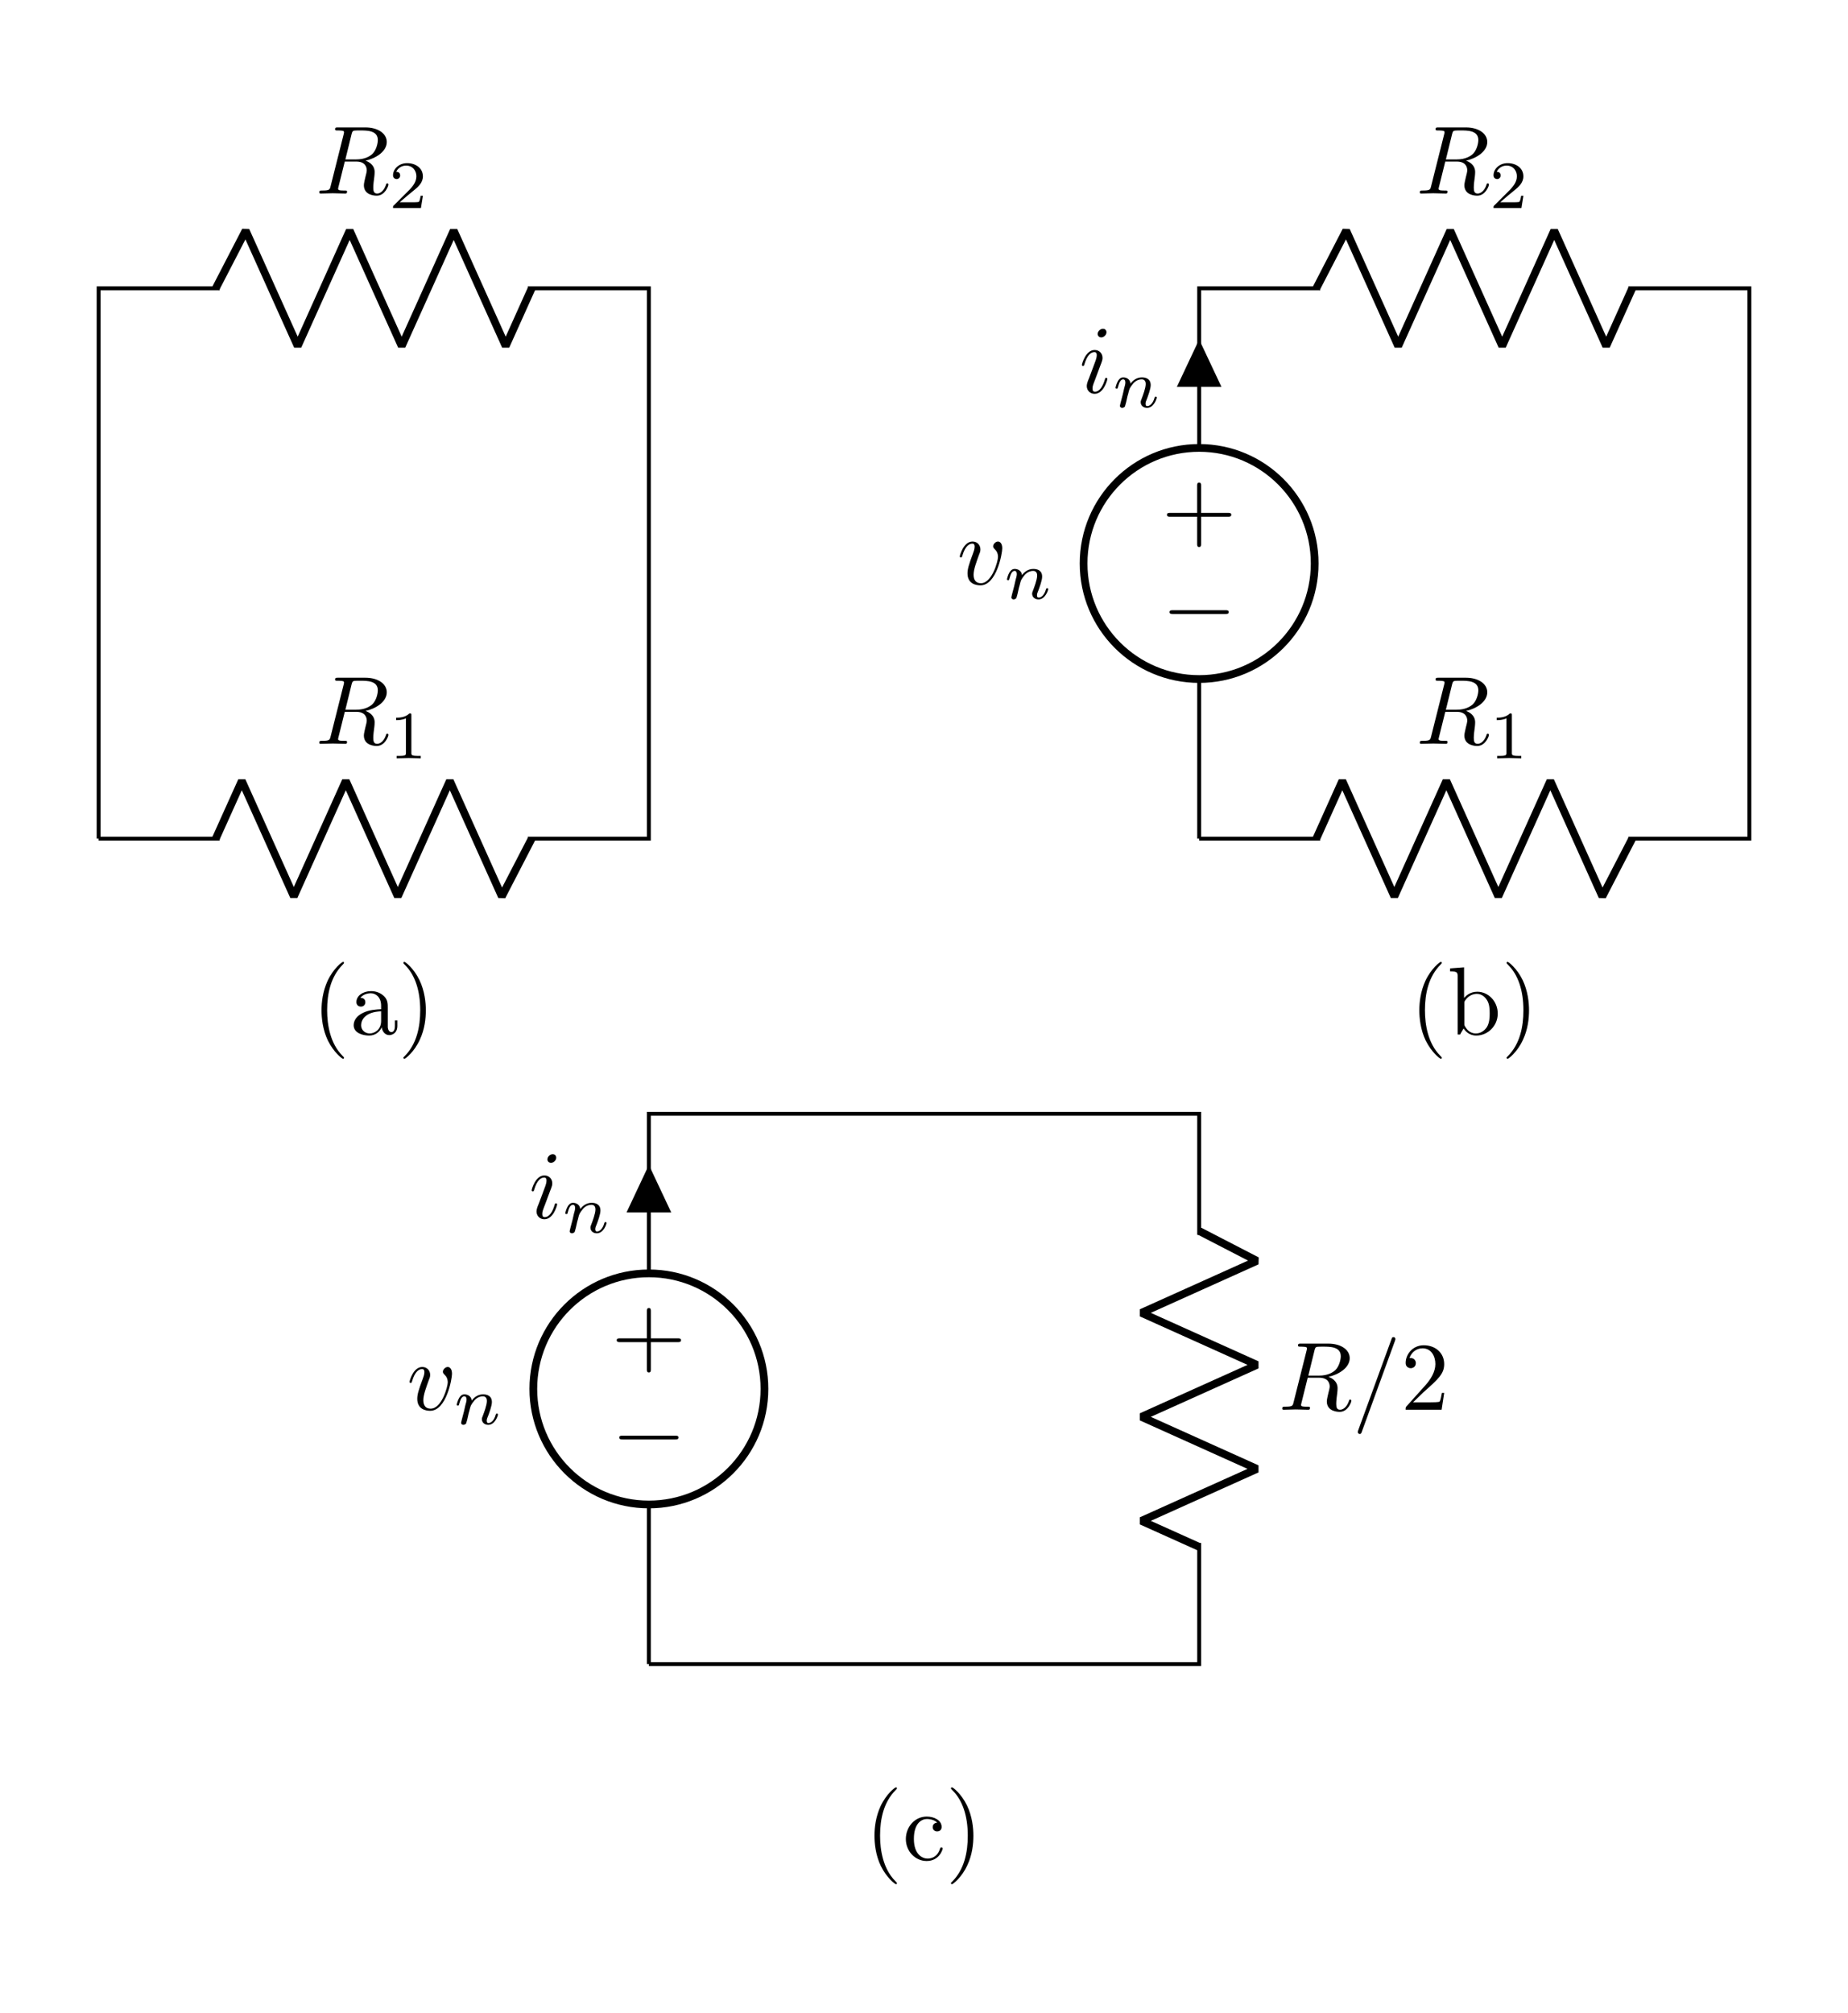 <?xml version="1.0" encoding="UTF-8"?>
<svg xmlns="http://www.w3.org/2000/svg" xmlns:xlink="http://www.w3.org/1999/xlink" width="190.402pt" height="207.392pt" viewBox="0 0 190.402 207.392" version="1.1">
<defs>
<g>
<symbol overflow="visible" id="glyph0-0">
<path style="stroke:none;" d=""/>
</symbol>
<symbol overflow="visible" id="glyph0-1">
<path style="stroke:none;" d="M 3.734 -6.125 C 3.797 -6.359 3.828 -6.453 4.016 -6.484 C 4.109 -6.5 4.422 -6.5 4.625 -6.5 C 5.328 -6.5 6.438 -6.5 6.438 -5.516 C 6.438 -5.172 6.281 -4.484 5.891 -4.094 C 5.625 -3.844 5.109 -3.516 4.203 -3.516 L 3.094 -3.516 Z M 5.172 -3.391 C 6.188 -3.609 7.359 -4.312 7.359 -5.312 C 7.359 -6.172 6.469 -6.812 5.156 -6.812 L 2.328 -6.812 C 2.125 -6.812 2.031 -6.812 2.031 -6.609 C 2.031 -6.5 2.125 -6.5 2.312 -6.5 C 2.328 -6.5 2.516 -6.5 2.688 -6.484 C 2.875 -6.453 2.953 -6.453 2.953 -6.312 C 2.953 -6.281 2.953 -6.25 2.922 -6.125 L 1.578 -0.781 C 1.484 -0.391 1.469 -0.312 0.672 -0.312 C 0.5 -0.312 0.406 -0.312 0.406 -0.109 C 0.406 0 0.531 0 0.547 0 C 0.828 0 1.531 -0.031 1.797 -0.031 C 2.078 -0.031 2.797 0 3.078 0 C 3.156 0 3.266 0 3.266 -0.203 C 3.266 -0.312 3.188 -0.312 2.984 -0.312 C 2.625 -0.312 2.344 -0.312 2.344 -0.484 C 2.344 -0.547 2.359 -0.594 2.375 -0.656 L 3.031 -3.297 L 4.219 -3.297 C 5.125 -3.297 5.297 -2.734 5.297 -2.391 C 5.297 -2.25 5.219 -1.938 5.156 -1.703 C 5.094 -1.422 5 -1.062 5 -0.859 C 5 0.219 6.203 0.219 6.328 0.219 C 7.172 0.219 7.531 -0.781 7.531 -0.922 C 7.531 -1.047 7.422 -1.047 7.406 -1.047 C 7.312 -1.047 7.297 -0.984 7.281 -0.906 C 7.031 -0.172 6.594 0 6.375 0 C 6.047 0 5.969 -0.219 5.969 -0.609 C 5.969 -0.922 6.031 -1.422 6.078 -1.75 C 6.094 -1.891 6.109 -2.078 6.109 -2.219 C 6.109 -2.984 5.438 -3.297 5.172 -3.391 Z M 5.172 -3.391 "/>
</symbol>
<symbol overflow="visible" id="glyph0-2">
<path style="stroke:none;" d="M 4.672 -3.703 C 4.672 -4.25 4.406 -4.406 4.234 -4.406 C 3.984 -4.406 3.734 -4.141 3.734 -3.922 C 3.734 -3.797 3.781 -3.734 3.891 -3.625 C 4.109 -3.422 4.234 -3.172 4.234 -2.812 C 4.234 -2.391 3.625 -0.109 2.469 -0.109 C 1.953 -0.109 1.719 -0.453 1.719 -0.984 C 1.719 -1.531 2 -2.266 2.297 -3.094 C 2.375 -3.266 2.422 -3.406 2.422 -3.594 C 2.422 -4.031 2.109 -4.406 1.609 -4.406 C 0.672 -4.406 0.297 -2.953 0.297 -2.875 C 0.297 -2.766 0.391 -2.766 0.406 -2.766 C 0.516 -2.766 0.516 -2.797 0.562 -2.953 C 0.859 -3.953 1.281 -4.188 1.578 -4.188 C 1.656 -4.188 1.828 -4.188 1.828 -3.875 C 1.828 -3.625 1.719 -3.344 1.656 -3.172 C 1.219 -2.016 1.094 -1.562 1.094 -1.125 C 1.094 -0.047 1.969 0.109 2.422 0.109 C 4.094 0.109 4.672 -3.188 4.672 -3.703 Z M 4.672 -3.703 "/>
</symbol>
<symbol overflow="visible" id="glyph0-3">
<path style="stroke:none;" d="M 2.828 -6.234 C 2.828 -6.438 2.688 -6.594 2.469 -6.594 C 2.188 -6.594 1.922 -6.328 1.922 -6.062 C 1.922 -5.875 2.062 -5.703 2.297 -5.703 C 2.531 -5.703 2.828 -5.938 2.828 -6.234 Z M 2.078 -2.484 C 2.188 -2.766 2.188 -2.797 2.297 -3.062 C 2.375 -3.266 2.422 -3.406 2.422 -3.594 C 2.422 -4.031 2.109 -4.406 1.609 -4.406 C 0.672 -4.406 0.297 -2.953 0.297 -2.875 C 0.297 -2.766 0.391 -2.766 0.406 -2.766 C 0.516 -2.766 0.516 -2.797 0.562 -2.953 C 0.844 -3.891 1.234 -4.188 1.578 -4.188 C 1.656 -4.188 1.828 -4.188 1.828 -3.875 C 1.828 -3.656 1.75 -3.453 1.719 -3.344 C 1.641 -3.094 1.188 -1.938 1.031 -1.5 C 0.922 -1.25 0.797 -0.922 0.797 -0.703 C 0.797 -0.234 1.141 0.109 1.609 0.109 C 2.547 0.109 2.922 -1.328 2.922 -1.422 C 2.922 -1.531 2.828 -1.531 2.797 -1.531 C 2.703 -1.531 2.703 -1.5 2.656 -1.344 C 2.469 -0.719 2.141 -0.109 1.641 -0.109 C 1.469 -0.109 1.391 -0.203 1.391 -0.438 C 1.391 -0.688 1.453 -0.828 1.688 -1.438 Z M 2.078 -2.484 "/>
</symbol>
<symbol overflow="visible" id="glyph0-4">
<path style="stroke:none;" d="M 4.375 -7.094 C 4.422 -7.234 4.422 -7.266 4.422 -7.281 C 4.422 -7.391 4.344 -7.484 4.234 -7.484 C 4.156 -7.484 4.094 -7.453 4.062 -7.391 L 0.594 2.109 C 0.547 2.25 0.547 2.281 0.547 2.297 C 0.547 2.406 0.641 2.5 0.75 2.5 C 0.875 2.5 0.906 2.422 0.969 2.25 Z M 4.375 -7.094 "/>
</symbol>
<symbol overflow="visible" id="glyph1-0">
<path style="stroke:none;" d=""/>
</symbol>
<symbol overflow="visible" id="glyph1-1">
<path style="stroke:none;" d="M 3.516 -1.266 L 3.281 -1.266 C 3.266 -1.109 3.188 -0.703 3.094 -0.641 C 3.047 -0.594 2.516 -0.594 2.406 -0.594 L 1.125 -0.594 C 1.859 -1.234 2.109 -1.438 2.516 -1.766 C 3.031 -2.172 3.516 -2.609 3.516 -3.266 C 3.516 -4.109 2.781 -4.625 1.891 -4.625 C 1.031 -4.625 0.438 -4.016 0.438 -3.375 C 0.438 -3.031 0.734 -2.984 0.812 -2.984 C 0.969 -2.984 1.172 -3.109 1.172 -3.359 C 1.172 -3.484 1.125 -3.734 0.766 -3.734 C 0.984 -4.219 1.453 -4.375 1.781 -4.375 C 2.484 -4.375 2.844 -3.828 2.844 -3.266 C 2.844 -2.656 2.406 -2.188 2.188 -1.938 L 0.516 -0.266 C 0.438 -0.203 0.438 -0.188 0.438 0 L 3.312 0 Z M 3.516 -1.266 "/>
</symbol>
<symbol overflow="visible" id="glyph1-2">
<path style="stroke:none;" d="M 2.328 -4.438 C 2.328 -4.625 2.328 -4.625 2.125 -4.625 C 1.672 -4.188 1.047 -4.188 0.766 -4.188 L 0.766 -3.938 C 0.922 -3.938 1.391 -3.938 1.766 -4.125 L 1.766 -0.578 C 1.766 -0.344 1.766 -0.25 1.078 -0.25 L 0.812 -0.25 L 0.812 0 C 0.938 0 1.797 -0.031 2.047 -0.031 C 2.266 -0.031 3.141 0 3.297 0 L 3.297 -0.25 L 3.031 -0.25 C 2.328 -0.25 2.328 -0.344 2.328 -0.578 Z M 2.328 -4.438 "/>
</symbol>
<symbol overflow="visible" id="glyph2-0">
<path style="stroke:none;" d=""/>
</symbol>
<symbol overflow="visible" id="glyph2-1">
<path style="stroke:none;" d="M 3.297 2.391 C 3.297 2.359 3.297 2.344 3.125 2.172 C 1.891 0.922 1.562 -0.969 1.562 -2.5 C 1.562 -4.234 1.938 -5.969 3.172 -7.203 C 3.297 -7.328 3.297 -7.344 3.297 -7.375 C 3.297 -7.453 3.266 -7.484 3.203 -7.484 C 3.094 -7.484 2.203 -6.797 1.609 -5.531 C 1.109 -4.438 0.984 -3.328 0.984 -2.5 C 0.984 -1.719 1.094 -0.516 1.641 0.625 C 2.25 1.844 3.094 2.5 3.203 2.5 C 3.266 2.5 3.297 2.469 3.297 2.391 Z M 3.297 2.391 "/>
</symbol>
<symbol overflow="visible" id="glyph2-2">
<path style="stroke:none;" d="M 3.312 -0.75 C 3.359 -0.359 3.625 0.062 4.094 0.062 C 4.312 0.062 4.922 -0.078 4.922 -0.891 L 4.922 -1.453 L 4.672 -1.453 L 4.672 -0.891 C 4.672 -0.312 4.422 -0.25 4.312 -0.25 C 3.984 -0.25 3.938 -0.703 3.938 -0.75 L 3.938 -2.734 C 3.938 -3.156 3.938 -3.547 3.578 -3.922 C 3.188 -4.312 2.688 -4.469 2.219 -4.469 C 1.391 -4.469 0.703 -4 0.703 -3.344 C 0.703 -3.047 0.906 -2.875 1.172 -2.875 C 1.453 -2.875 1.625 -3.078 1.625 -3.328 C 1.625 -3.453 1.578 -3.781 1.109 -3.781 C 1.391 -4.141 1.875 -4.25 2.188 -4.25 C 2.688 -4.25 3.25 -3.859 3.25 -2.969 L 3.25 -2.609 C 2.734 -2.578 2.047 -2.547 1.422 -2.25 C 0.672 -1.906 0.422 -1.391 0.422 -0.953 C 0.422 -0.141 1.391 0.109 2.016 0.109 C 2.672 0.109 3.125 -0.297 3.312 -0.75 Z M 3.25 -2.391 L 3.25 -1.391 C 3.25 -0.453 2.531 -0.109 2.078 -0.109 C 1.594 -0.109 1.188 -0.453 1.188 -0.953 C 1.188 -1.5 1.609 -2.328 3.25 -2.391 Z M 3.25 -2.391 "/>
</symbol>
<symbol overflow="visible" id="glyph2-3">
<path style="stroke:none;" d="M 2.875 -2.5 C 2.875 -3.266 2.766 -4.469 2.219 -5.609 C 1.625 -6.828 0.766 -7.484 0.672 -7.484 C 0.609 -7.484 0.562 -7.438 0.562 -7.375 C 0.562 -7.344 0.562 -7.328 0.75 -7.141 C 1.734 -6.156 2.297 -4.578 2.297 -2.5 C 2.297 -0.781 1.938 0.969 0.703 2.219 C 0.562 2.344 0.562 2.359 0.562 2.391 C 0.562 2.453 0.609 2.5 0.672 2.5 C 0.766 2.5 1.672 1.812 2.25 0.547 C 2.766 -0.547 2.875 -1.656 2.875 -2.5 Z M 2.875 -2.5 "/>
</symbol>
<symbol overflow="visible" id="glyph2-4">
<path style="stroke:none;" d="M 1.719 -3.766 L 1.719 -6.922 L 0.281 -6.812 L 0.281 -6.5 C 0.984 -6.5 1.062 -6.438 1.062 -5.938 L 1.062 0 L 1.312 0 C 1.312 -0.016 1.391 -0.156 1.672 -0.625 C 1.812 -0.391 2.234 0.109 2.969 0.109 C 4.156 0.109 5.188 -0.875 5.188 -2.156 C 5.188 -3.422 4.219 -4.406 3.078 -4.406 C 2.297 -4.406 1.875 -3.938 1.719 -3.766 Z M 1.75 -1.141 L 1.75 -3.188 C 1.75 -3.375 1.75 -3.391 1.859 -3.547 C 2.25 -4.109 2.797 -4.188 3.031 -4.188 C 3.484 -4.188 3.844 -3.922 4.078 -3.547 C 4.344 -3.141 4.359 -2.578 4.359 -2.156 C 4.359 -1.797 4.344 -1.203 4.062 -0.75 C 3.844 -0.438 3.469 -0.109 2.938 -0.109 C 2.484 -0.109 2.125 -0.344 1.891 -0.719 C 1.75 -0.922 1.75 -0.953 1.75 -1.141 Z M 1.75 -1.141 "/>
</symbol>
<symbol overflow="visible" id="glyph2-5">
<path style="stroke:none;" d="M 1.266 -0.766 L 2.328 -1.797 C 3.875 -3.172 4.469 -3.703 4.469 -4.703 C 4.469 -5.844 3.578 -6.641 2.359 -6.641 C 1.234 -6.641 0.5 -5.719 0.5 -4.828 C 0.5 -4.281 1 -4.281 1.031 -4.281 C 1.203 -4.281 1.547 -4.391 1.547 -4.812 C 1.547 -5.062 1.359 -5.328 1.016 -5.328 C 0.938 -5.328 0.922 -5.328 0.891 -5.312 C 1.109 -5.969 1.656 -6.328 2.234 -6.328 C 3.141 -6.328 3.562 -5.516 3.562 -4.703 C 3.562 -3.906 3.078 -3.125 2.516 -2.5 L 0.609 -0.375 C 0.5 -0.266 0.5 -0.234 0.5 0 L 4.203 0 L 4.469 -1.734 L 4.234 -1.734 C 4.172 -1.438 4.109 -1 4 -0.844 C 3.938 -0.766 3.281 -0.766 3.062 -0.766 Z M 1.266 -0.766 "/>
</symbol>
<symbol overflow="visible" id="glyph2-6">
<path style="stroke:none;" d="M 1.172 -2.172 C 1.172 -3.797 1.984 -4.219 2.516 -4.219 C 2.609 -4.219 3.234 -4.203 3.578 -3.844 C 3.172 -3.812 3.109 -3.516 3.109 -3.391 C 3.109 -3.125 3.297 -2.938 3.562 -2.938 C 3.828 -2.938 4.031 -3.094 4.031 -3.406 C 4.031 -4.078 3.266 -4.469 2.5 -4.469 C 1.25 -4.469 0.344 -3.391 0.344 -2.156 C 0.344 -0.875 1.328 0.109 2.484 0.109 C 3.812 0.109 4.141 -1.094 4.141 -1.188 C 4.141 -1.281 4.031 -1.281 4 -1.281 C 3.922 -1.281 3.891 -1.25 3.875 -1.188 C 3.594 -0.266 2.938 -0.141 2.578 -0.141 C 2.047 -0.141 1.172 -0.562 1.172 -2.172 Z M 1.172 -2.172 "/>
</symbol>
<symbol overflow="visible" id="glyph3-0">
<path style="stroke:none;" d=""/>
</symbol>
<symbol overflow="visible" id="glyph3-1">
<path style="stroke:none;" d="M -6.562 -2.297 C -6.734 -2.297 -6.922 -2.297 -6.922 -2.5 C -6.922 -2.688 -6.734 -2.688 -6.562 -2.688 L -1.172 -2.688 C -1 -2.688 -0.828 -2.688 -0.828 -2.5 C -0.828 -2.297 -1 -2.297 -1.172 -2.297 Z M -6.562 -2.297 "/>
</symbol>
<symbol overflow="visible" id="glyph4-0">
<path style="stroke:none;" d=""/>
</symbol>
<symbol overflow="visible" id="glyph4-1">
<path style="stroke:none;" d="M -4.078 -2.297 L -6.859 -2.297 C -7 -2.297 -7.188 -2.297 -7.188 -2.5 C -7.188 -2.688 -7 -2.688 -6.859 -2.688 L -4.078 -2.688 L -4.078 -5.484 C -4.078 -5.625 -4.078 -5.812 -3.875 -5.812 C -3.672 -5.812 -3.672 -5.625 -3.672 -5.484 L -3.672 -2.688 L -0.891 -2.688 C -0.75 -2.688 -0.562 -2.688 -0.562 -2.5 C -0.562 -2.297 -0.75 -2.297 -0.891 -2.297 L -3.672 -2.297 L -3.672 0.5 C -3.672 0.641 -3.672 0.828 -3.875 0.828 C -4.078 0.828 -4.078 0.641 -4.078 0.5 Z M -4.078 -2.297 "/>
</symbol>
<symbol overflow="visible" id="glyph5-0">
<path style="stroke:none;" d=""/>
</symbol>
<symbol overflow="visible" id="glyph5-1">
<path style="stroke:none;" d="M 0.844 -0.438 C 0.828 -0.344 0.781 -0.172 0.781 -0.156 C 0.781 0 0.906 0.062 1.016 0.062 C 1.141 0.062 1.25 -0.016 1.297 -0.078 C 1.328 -0.141 1.375 -0.375 1.422 -0.516 C 1.453 -0.641 1.531 -0.969 1.562 -1.141 C 1.609 -1.297 1.656 -1.453 1.688 -1.609 C 1.766 -1.891 1.781 -1.953 1.984 -2.234 C 2.172 -2.516 2.5 -2.875 3.031 -2.875 C 3.422 -2.875 3.438 -2.516 3.438 -2.391 C 3.438 -1.969 3.141 -1.203 3.031 -0.906 C 2.953 -0.703 2.922 -0.641 2.922 -0.531 C 2.922 -0.156 3.219 0.062 3.578 0.062 C 4.281 0.062 4.578 -0.891 4.578 -1 C 4.578 -1.094 4.5 -1.094 4.469 -1.094 C 4.375 -1.094 4.375 -1.047 4.344 -0.969 C 4.188 -0.406 3.875 -0.125 3.609 -0.125 C 3.453 -0.125 3.422 -0.219 3.422 -0.375 C 3.422 -0.531 3.469 -0.625 3.594 -0.938 C 3.672 -1.156 3.953 -1.891 3.953 -2.281 C 3.953 -2.953 3.422 -3.078 3.047 -3.078 C 2.469 -3.078 2.078 -2.719 1.875 -2.438 C 1.828 -2.922 1.422 -3.078 1.125 -3.078 C 0.828 -3.078 0.672 -2.859 0.578 -2.703 C 0.422 -2.438 0.328 -2.047 0.328 -2 C 0.328 -1.922 0.422 -1.922 0.453 -1.922 C 0.547 -1.922 0.547 -1.938 0.594 -2.125 C 0.703 -2.531 0.844 -2.875 1.109 -2.875 C 1.297 -2.875 1.344 -2.719 1.344 -2.531 C 1.344 -2.406 1.281 -2.141 1.219 -1.953 C 1.172 -1.766 1.109 -1.484 1.078 -1.328 Z M 0.844 -0.438 "/>
</symbol>
</g>
</defs>
<g id="surface1">
<path style="fill:none;stroke-width:0.399;stroke-linecap:butt;stroke-linejoin:miter;stroke:rgb(0%,0%,0%);stroke-opacity:1;stroke-miterlimit:10;" d="M -0.002 -0 L -0.002 0.199 M -0.002 -0 L -0.002 28.347 M -0.002 28.347 L -0.002 56.695 M -0.002 56.496 L -0.002 56.695 L 0.197 56.695 M -0.002 56.695 L 12.471 56.695 M 44.221 56.695 L 56.693 56.695 M 56.494 56.695 L 56.693 56.695 L 56.693 -0 L 56.494 -0 M 56.693 -0 L 44.221 -0 M 12.471 -0 L -0.002 -0 M 0.197 -0 L -0.002 -0 M 113.389 -0 L 113.389 0.199 M 113.389 -0 L 113.389 16.441 M 113.389 40.253 L 113.389 56.695 M 113.389 40.253 L 113.389 56.695 M 113.389 56.496 L 113.389 56.695 L 113.588 56.695 M 113.389 56.695 L 125.861 56.695 M 157.608 56.695 L 170.08 56.695 M 169.881 56.695 L 170.08 56.695 L 170.08 -0 L 169.881 -0 M 170.08 -0 L 157.608 -0 M 125.861 -0 L 113.389 -0 M 113.588 -0 L 113.389 -0 M 56.693 -85.04 L 56.693 -84.84 M 56.693 -85.04 L 56.693 -68.598 M 56.693 -44.789 L 56.693 -28.348 M 56.693 -44.789 L 56.693 -28.348 M 56.693 -28.547 L 56.693 -28.348 L 56.893 -28.348 M 56.693 -28.348 L 85.041 -28.348 M 85.041 -28.348 L 113.389 -28.348 M 113.19 -28.348 L 113.389 -28.348 L 113.389 -28.547 M 113.389 -28.348 L 113.389 -40.821 M 113.389 -72.567 L 113.389 -85.04 M 113.389 -84.84 L 113.389 -85.04 L 113.19 -85.04 M 113.389 -85.04 L 85.041 -85.04 M 85.041 -85.04 L 56.693 -85.04 M 56.893 -85.04 L 56.693 -85.04 " transform="matrix(1,0,0,-1,10.162,86.398)"/>
<path style="fill:none;stroke-width:0.797;stroke-linecap:butt;stroke-linejoin:bevel;stroke:rgb(0%,0%,0%);stroke-opacity:1;stroke-miterlimit:10;" d="M 12.072 56.695 L 15.15 62.648 L 20.51 50.742 L 25.865 62.648 L 31.225 50.742 L 36.584 62.648 L 41.94 50.742 L 44.619 56.695 " transform="matrix(1,0,0,-1,10.162,86.398)"/>
<g style="fill:rgb(0%,0%,0%);fill-opacity:1;">
  <use xlink:href="#glyph0-1" x="32.491" y="19.94"/>
</g>
<g style="fill:rgb(0%,0%,0%);fill-opacity:1;">
  <use xlink:href="#glyph1-1" x="40.056" y="21.434"/>
</g>
<path style="fill:none;stroke-width:0.797;stroke-linecap:butt;stroke-linejoin:bevel;stroke:rgb(0%,0%,0%);stroke-opacity:1;stroke-miterlimit:10;" d="M 44.619 -0 L 41.541 -5.954 L 36.186 5.953 L 30.826 -5.954 L 25.467 5.953 L 20.111 -5.954 L 14.752 5.953 L 12.072 -0 " transform="matrix(1,0,0,-1,10.162,86.398)"/>
<g style="fill:rgb(0%,0%,0%);fill-opacity:1;">
  <use xlink:href="#glyph0-1" x="32.491" y="76.633"/>
</g>
<g style="fill:rgb(0%,0%,0%);fill-opacity:1;">
  <use xlink:href="#glyph1-2" x="40.056" y="78.127"/>
</g>
<g style="fill:rgb(0%,0%,0%);fill-opacity:1;">
  <use xlink:href="#glyph2-1" x="32.143" y="106.579"/>
  <use xlink:href="#glyph2-2" x="36.017" y="106.579"/>
  <use xlink:href="#glyph2-3" x="40.999" y="106.579"/>
</g>
<path style="fill:none;stroke-width:0.797;stroke-linecap:butt;stroke-linejoin:miter;stroke:rgb(0%,0%,0%);stroke-opacity:1;stroke-miterlimit:10;" d="M 101.483 28.347 C 101.483 34.921 106.811 40.253 113.389 40.253 C 119.963 40.253 125.291 34.921 125.291 28.347 C 125.291 21.773 119.963 16.441 113.389 16.441 C 106.811 16.441 101.483 21.773 101.483 28.347 Z M 101.483 28.347 " transform="matrix(1,0,0,-1,10.162,86.398)"/>
<g style="fill:rgb(0%,0%,0%);fill-opacity:1;">
  <use xlink:href="#glyph3-1" x="127.422" y="65.555"/>
</g>
<g style="fill:rgb(0%,0%,0%);fill-opacity:1;">
  <use xlink:href="#glyph4-1" x="127.422" y="55.529"/>
</g>
<g style="fill:rgb(0%,0%,0%);fill-opacity:1;">
  <use xlink:href="#glyph0-2" x="98.591" y="60.196"/>
</g>
<g style="fill:rgb(0%,0%,0%);fill-opacity:1;">
  <use xlink:href="#glyph5-1" x="103.42" y="61.691"/>
</g>
<path style="fill-rule:nonzero;fill:rgb(0%,0%,0%);fill-opacity:1;stroke-width:0.399;stroke-linecap:butt;stroke-linejoin:miter;stroke:rgb(0%,0%,0%);stroke-opacity:1;stroke-miterlimit:10;" d="M 113.389 46.738 L 115.373 46.738 L 113.389 50.953 L 111.404 46.738 L 113.389 46.738 " transform="matrix(1,0,0,-1,10.162,86.398)"/>
<g style="fill:rgb(0%,0%,0%);fill-opacity:1;">
  <use xlink:href="#glyph0-3" x="111.173" y="40.464"/>
</g>
<g style="fill:rgb(0%,0%,0%);fill-opacity:1;">
  <use xlink:href="#glyph5-1" x="114.605" y="41.958"/>
</g>
<path style="fill:none;stroke-width:0.797;stroke-linecap:butt;stroke-linejoin:bevel;stroke:rgb(0%,0%,0%);stroke-opacity:1;stroke-miterlimit:10;" d="M 125.463 56.695 L 128.537 62.648 L 133.897 50.742 L 139.256 62.648 L 144.611 50.742 L 149.971 62.648 L 155.326 50.742 L 158.006 56.695 " transform="matrix(1,0,0,-1,10.162,86.398)"/>
<g style="fill:rgb(0%,0%,0%);fill-opacity:1;">
  <use xlink:href="#glyph0-1" x="145.877" y="19.94"/>
</g>
<g style="fill:rgb(0%,0%,0%);fill-opacity:1;">
  <use xlink:href="#glyph1-1" x="153.442" y="21.434"/>
</g>
<path style="fill:none;stroke-width:0.797;stroke-linecap:butt;stroke-linejoin:bevel;stroke:rgb(0%,0%,0%);stroke-opacity:1;stroke-miterlimit:10;" d="M 158.006 -0 L 154.928 -5.954 L 149.572 5.953 L 144.213 -5.954 L 138.858 5.953 L 133.498 -5.954 L 128.139 5.953 L 125.463 -0 " transform="matrix(1,0,0,-1,10.162,86.398)"/>
<g style="fill:rgb(0%,0%,0%);fill-opacity:1;">
  <use xlink:href="#glyph0-1" x="145.877" y="76.633"/>
</g>
<g style="fill:rgb(0%,0%,0%);fill-opacity:1;">
  <use xlink:href="#glyph1-2" x="153.442" y="78.127"/>
</g>
<g style="fill:rgb(0%,0%,0%);fill-opacity:1;">
  <use xlink:href="#glyph2-1" x="145.252" y="106.579"/>
  <use xlink:href="#glyph2-4" x="149.126" y="106.579"/>
  <use xlink:href="#glyph2-3" x="154.662" y="106.579"/>
</g>
<path style="fill:none;stroke-width:0.797;stroke-linecap:butt;stroke-linejoin:miter;stroke:rgb(0%,0%,0%);stroke-opacity:1;stroke-miterlimit:10;" d="M 44.787 -56.692 C 44.787 -50.118 50.119 -44.789 56.693 -44.789 C 63.268 -44.789 68.6 -50.118 68.6 -56.692 C 68.6 -63.27 63.268 -68.598 56.693 -68.598 C 50.119 -68.598 44.787 -63.27 44.787 -56.692 Z M 44.787 -56.692 " transform="matrix(1,0,0,-1,10.162,86.398)"/>
<g style="fill:rgb(0%,0%,0%);fill-opacity:1;">
  <use xlink:href="#glyph3-1" x="70.729" y="150.595"/>
</g>
<g style="fill:rgb(0%,0%,0%);fill-opacity:1;">
  <use xlink:href="#glyph4-1" x="70.729" y="140.569"/>
</g>
<g style="fill:rgb(0%,0%,0%);fill-opacity:1;">
  <use xlink:href="#glyph0-2" x="41.898" y="145.236"/>
</g>
<g style="fill:rgb(0%,0%,0%);fill-opacity:1;">
  <use xlink:href="#glyph5-1" x="46.727" y="146.73"/>
</g>
<path style="fill-rule:nonzero;fill:rgb(0%,0%,0%);fill-opacity:1;stroke-width:0.399;stroke-linecap:butt;stroke-linejoin:miter;stroke:rgb(0%,0%,0%);stroke-opacity:1;stroke-miterlimit:10;" d="M 56.693 -38.305 L 58.678 -38.305 L 56.693 -34.086 L 54.709 -38.305 L 56.693 -38.305 " transform="matrix(1,0,0,-1,10.162,86.398)"/>
<g style="fill:rgb(0%,0%,0%);fill-opacity:1;">
  <use xlink:href="#glyph0-3" x="54.48" y="125.503"/>
</g>
<g style="fill:rgb(0%,0%,0%);fill-opacity:1;">
  <use xlink:href="#glyph5-1" x="57.912" y="126.997"/>
</g>
<path style="fill:none;stroke-width:0.797;stroke-linecap:butt;stroke-linejoin:bevel;stroke:rgb(0%,0%,0%);stroke-opacity:1;stroke-miterlimit:10;" d="M 113.389 -40.422 L 119.342 -43.497 L 107.436 -48.856 L 119.342 -54.215 L 107.436 -59.571 L 119.342 -64.93 L 107.436 -70.286 L 113.389 -72.965 " transform="matrix(1,0,0,-1,10.162,86.398)"/>
<g style="fill:rgb(0%,0%,0%);fill-opacity:1;">
  <use xlink:href="#glyph0-1" x="131.704" y="145.236"/>
</g>
<g style="fill:rgb(0%,0%,0%);fill-opacity:1;">
  <use xlink:href="#glyph0-4" x="139.348" y="145.236"/>
</g>
<g style="fill:rgb(0%,0%,0%);fill-opacity:1;">
  <use xlink:href="#glyph2-5" x="144.327" y="145.236"/>
</g>
<g style="fill:rgb(0%,0%,0%);fill-opacity:1;">
  <use xlink:href="#glyph2-1" x="89.113" y="191.618"/>
  <use xlink:href="#glyph2-6" x="92.987" y="191.618"/>
  <use xlink:href="#glyph2-3" x="97.415" y="191.618"/>
</g>
</g>
</svg>
